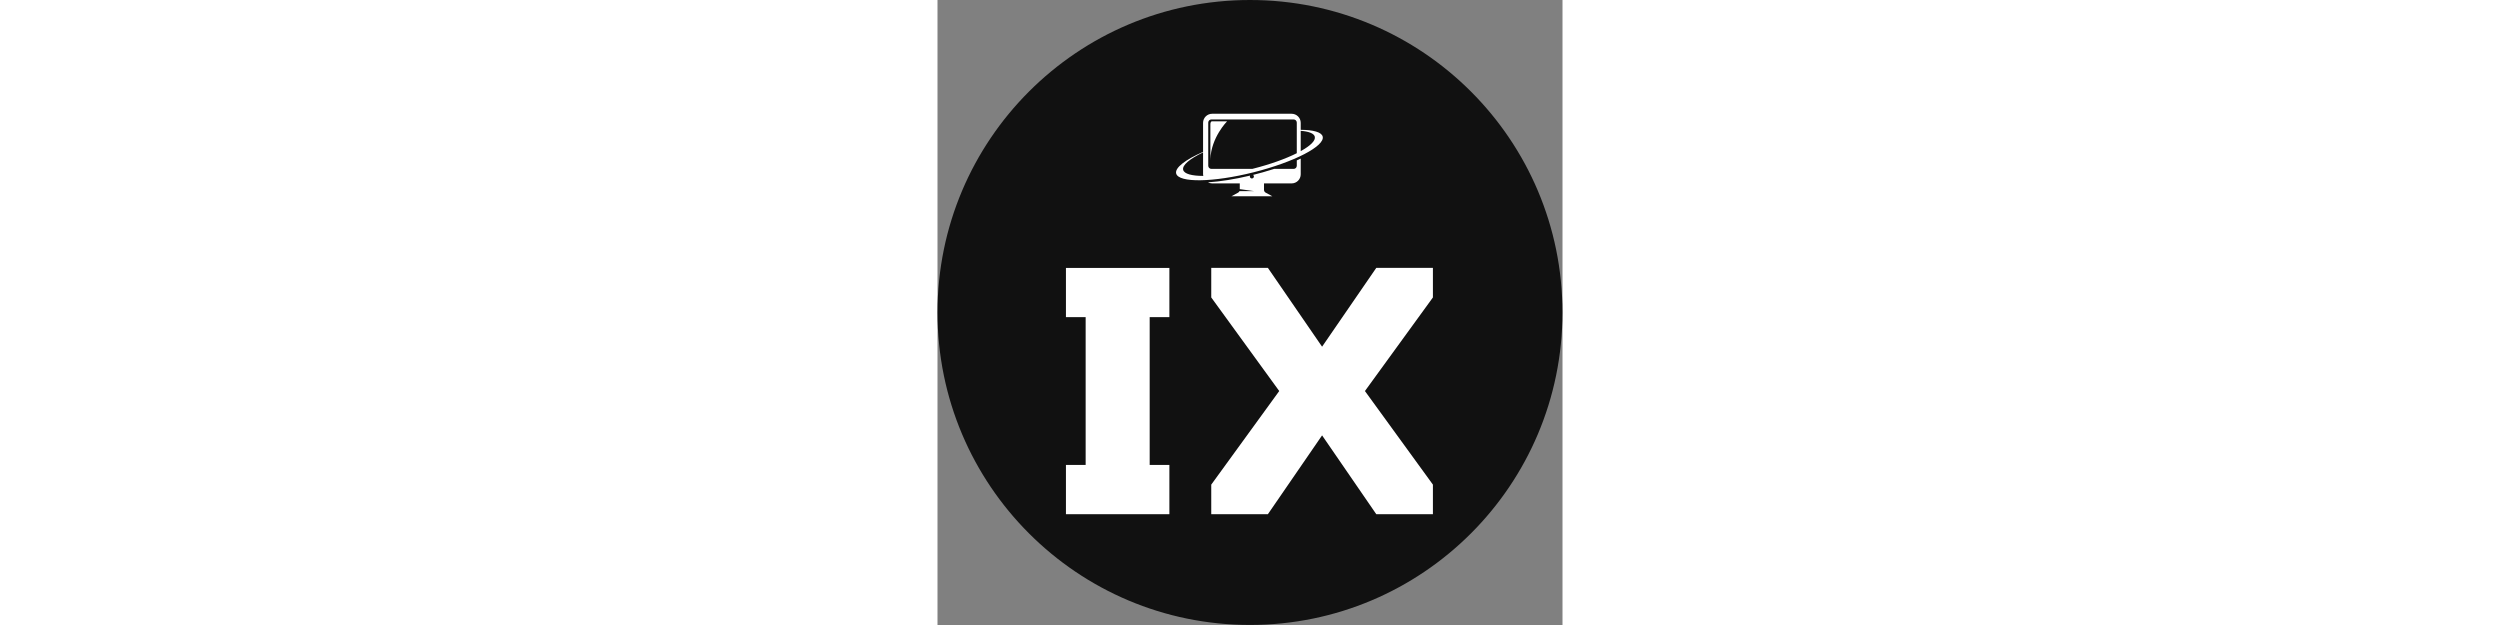 <svg
  width="640"
  height="160"
  viewBox="0 0 170.313 170.313"
>
  <rect x="0" y="0" width="170.313" height="170.313" fill="#808080" stroke="none"/>
  <g
    featurekey="rootContainer"
    transform="matrix(1.703,0,0,1.703,0,0)"
    fill="#111"
  >
    <circle xmlns="http://www.w3.org/2000/svg" cx="50" cy="50" r="50"></circle>
  </g>
  <g
    featurekey="symbolFeature-0"
    transform="matrix(1,0,0,1,60.825,18.977)"
    fill="#fff"
  >
    <g xmlns="http://www.w3.org/2000/svg">
      <path
        d="M44.139,18.234c-0.306-1.215-2.564-1.814-5.987-1.834v-1.9c0-1.37-1.107-2.477-2.478-2.477H14.017   c-1.367,0-2.475,1.107-2.475,2.477v7.909c-4.796,2.116-7.725,4.324-7.332,5.89c0.652,2.592,10.122,2.439,21.149-0.34   C36.386,25.179,44.791,20.824,44.139,18.234z M12.952,14.431c0-0.477,0.385-0.862,0.858-0.862h22.415   c0.476,0,0.855,0.385,0.855,0.862v8.341c-3.029,1.516-7.22,3.037-11.963,4.232c-0.061,0.016-0.119,0.028-0.179,0.043H13.811   c-0.474,0-0.858-0.386-0.858-0.859V14.431z M6.12,27.309c-0.32-1.275,1.813-3.026,5.422-4.755v5.97c0,0.153,0.032,0.296,0.06,0.439   C8.465,28.954,6.398,28.41,6.12,27.309z M38.151,22.209v-5.536c2.2,0.171,3.613,0.696,3.836,1.593   C42.259,19.341,40.78,20.754,38.151,22.209z"
      ></path>
      <path d="M13.947,14.085c0,0-0.412,0-0.412,0.827v9.55c0.192-6.008,4.55-10.376,4.55-10.376H13.947z"></path>
      <path
        d="M37.081,26.188c0,0.474-0.38,0.859-0.855,0.859h-5.329c-1.744,0.561-3.553,1.088-5.377,1.549   c-0.117,0.029-0.23,0.053-0.348,0.082c0.134,0.102,0.225,0.252,0.225,0.428c0,0.306-0.246,0.552-0.551,0.552   c-0.306,0-0.552-0.246-0.552-0.552c0-0.082,0.021-0.16,0.06-0.229c-4.146,0.984-8.101,1.616-11.474,1.835   C13.222,30.888,13.604,31,14.017,31h7.527v1.563l3.853,0.535h-3.93c-0.072,0.171-0.2,0.32-0.369,0.417l-1.822,0.989h11.14   l-1.819-0.989c-0.278-0.152-0.449-0.444-0.449-0.76V31h7.527c1.37,0,2.478-1.107,2.478-2.477v-4.286   c-0.348,0.166-0.701,0.327-1.07,0.487V26.188z"
      ></path>
      <path
        d="M13.535,24.462c0,0.088,0,0.145,0,0.145s0.008-0.045,0.024-0.128C13.551,24.473,13.54,24.467,13.535,24.462z"
      ></path>
    </g>
  </g>
  <g
    featurekey="nameFeature-0"
    transform="matrix(2.349,0,0,2.349,30.302,46.155)"
    fill="#fff"
  >
    <path
      d="M2 40 l0 -5.714 l2.286 0 l0 -17.143 l-2.286 0 l0 -5.714 l12 0 l0 5.714 l-2.286 0 l0 17.143 l2.286 0 l0 5.714 l-12 0 z M18.857 40 l0 -3.429 l7.886 -10.857 l-7.886 -10.857 l0 -3.429 l6.571 0 l6.286 9.143 l6.286 -9.143 l6.571 0 l0 3.429 l-7.886 10.857 l7.886 10.857 l0 3.429 l-6.571 0 l-6.286 -9.143 l-6.286 9.143 l-6.571 0 z"
    ></path>
  </g>
</svg>
